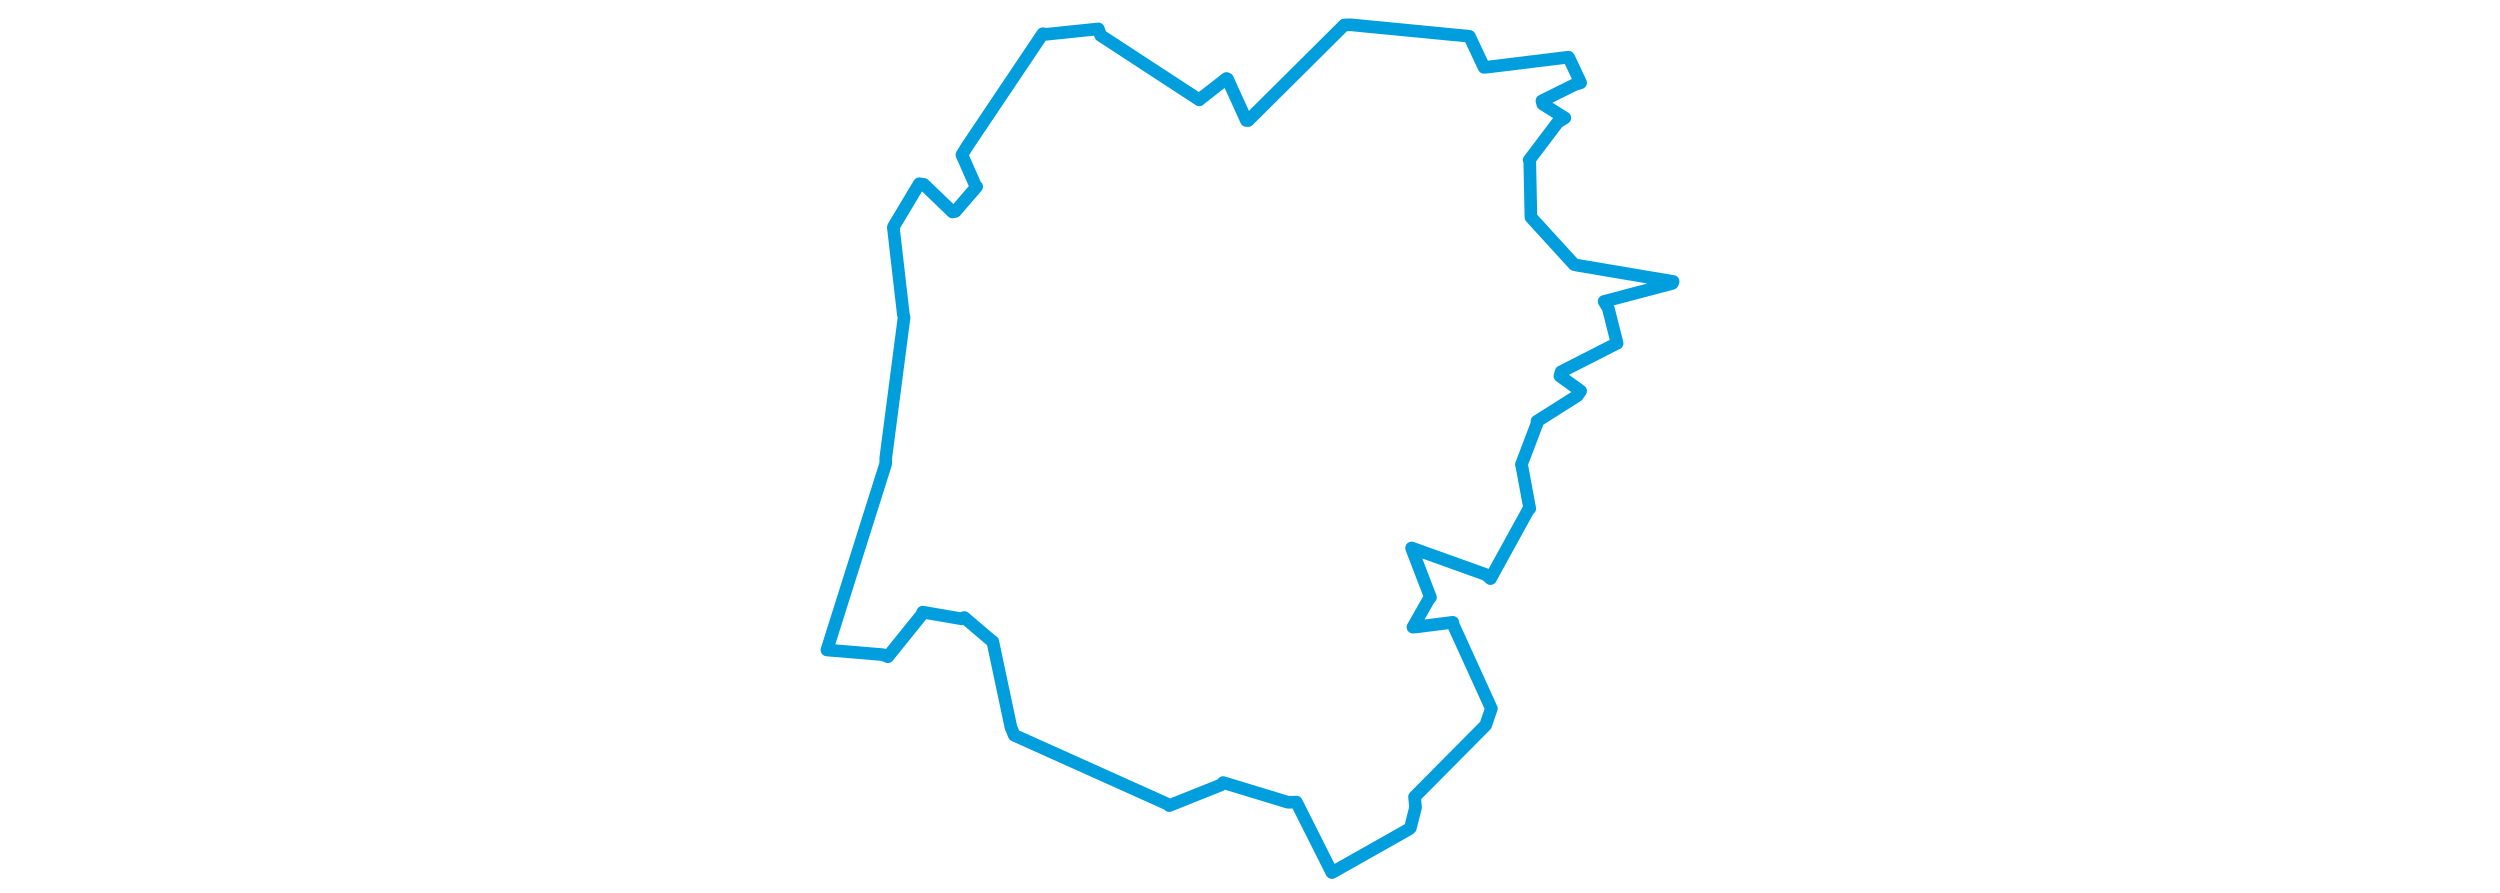 <svg viewBox="0 0 354.577 357.085" width="1000" xmlns="http://www.w3.org/2000/svg"><polygon points="8.053,259.993 30.468,261.872 32.417,262.688 45.871,245.998 46.391,244.849 61.843,247.517 62.999,247.012 73.534,255.98 74.388,256.588 81.661,290.87 82.974,294.093 144.719,321.832 144.972,322.249 165.697,313.958 166.552,313.02 192.483,320.915 195.84,320.828 209.975,348.933 210.091,349.032 240.836,331.666 241.423,331.177 243.508,322.987 243.102,318.765 271.536,290.097 273.842,283.424 258.664,250.095 258.378,248.922 243.84,250.764 242.461,250.863 248.803,239.703 249.482,238.96 241.943,219.33 241.939,219.182 271.716,229.865 273.482,231.443 288.779,203.613 289.187,203.448 285.944,185.986 285.842,185.845 292.437,168.505 292.068,168.506 308.257,158.267 309.529,156.384 301.25,150.416 301.728,148.711 323.39,137.658 324.133,137.342 320.609,123.339 318.933,120.572 346.231,113.353 346.524,112.581 308.241,106.114 306.968,105.838 289.806,87.059 289.658,86.906 289.199,64.825 288.956,64.031 300.393,48.908 303.219,47.169 294.386,41.639 294.07,40.332 307.222,33.82 309.537,33.105 304.917,23.27 304.651,22.864 271.814,26.889 270.892,26.923 265.076,14.564 264.863,14.496 217.464,9.909 214.997,9.99 176.532,48.229 175.85,48.209 168.288,31.574 167.888,31.398 157.906,39.171 157.006,39.952 117.562,14.187 116.624,11.559 95.852,13.71 94.396,13.481 63.939,58.848 62.057,61.942 67.504,74.287 67.956,74.669 59.412,84.573 58.294,84.788 46.797,73.739 44.996,73.499 34.817,90.49 34.626,90.957 38.638,125.836 38.919,126.978 31.603,183.122 31.574,185.47 8.053,259.993" stroke="#009edd" stroke-width="5.056px" fill="none" stroke-linejoin="round" vector-effect="non-scaling-stroke"></polygon></svg>